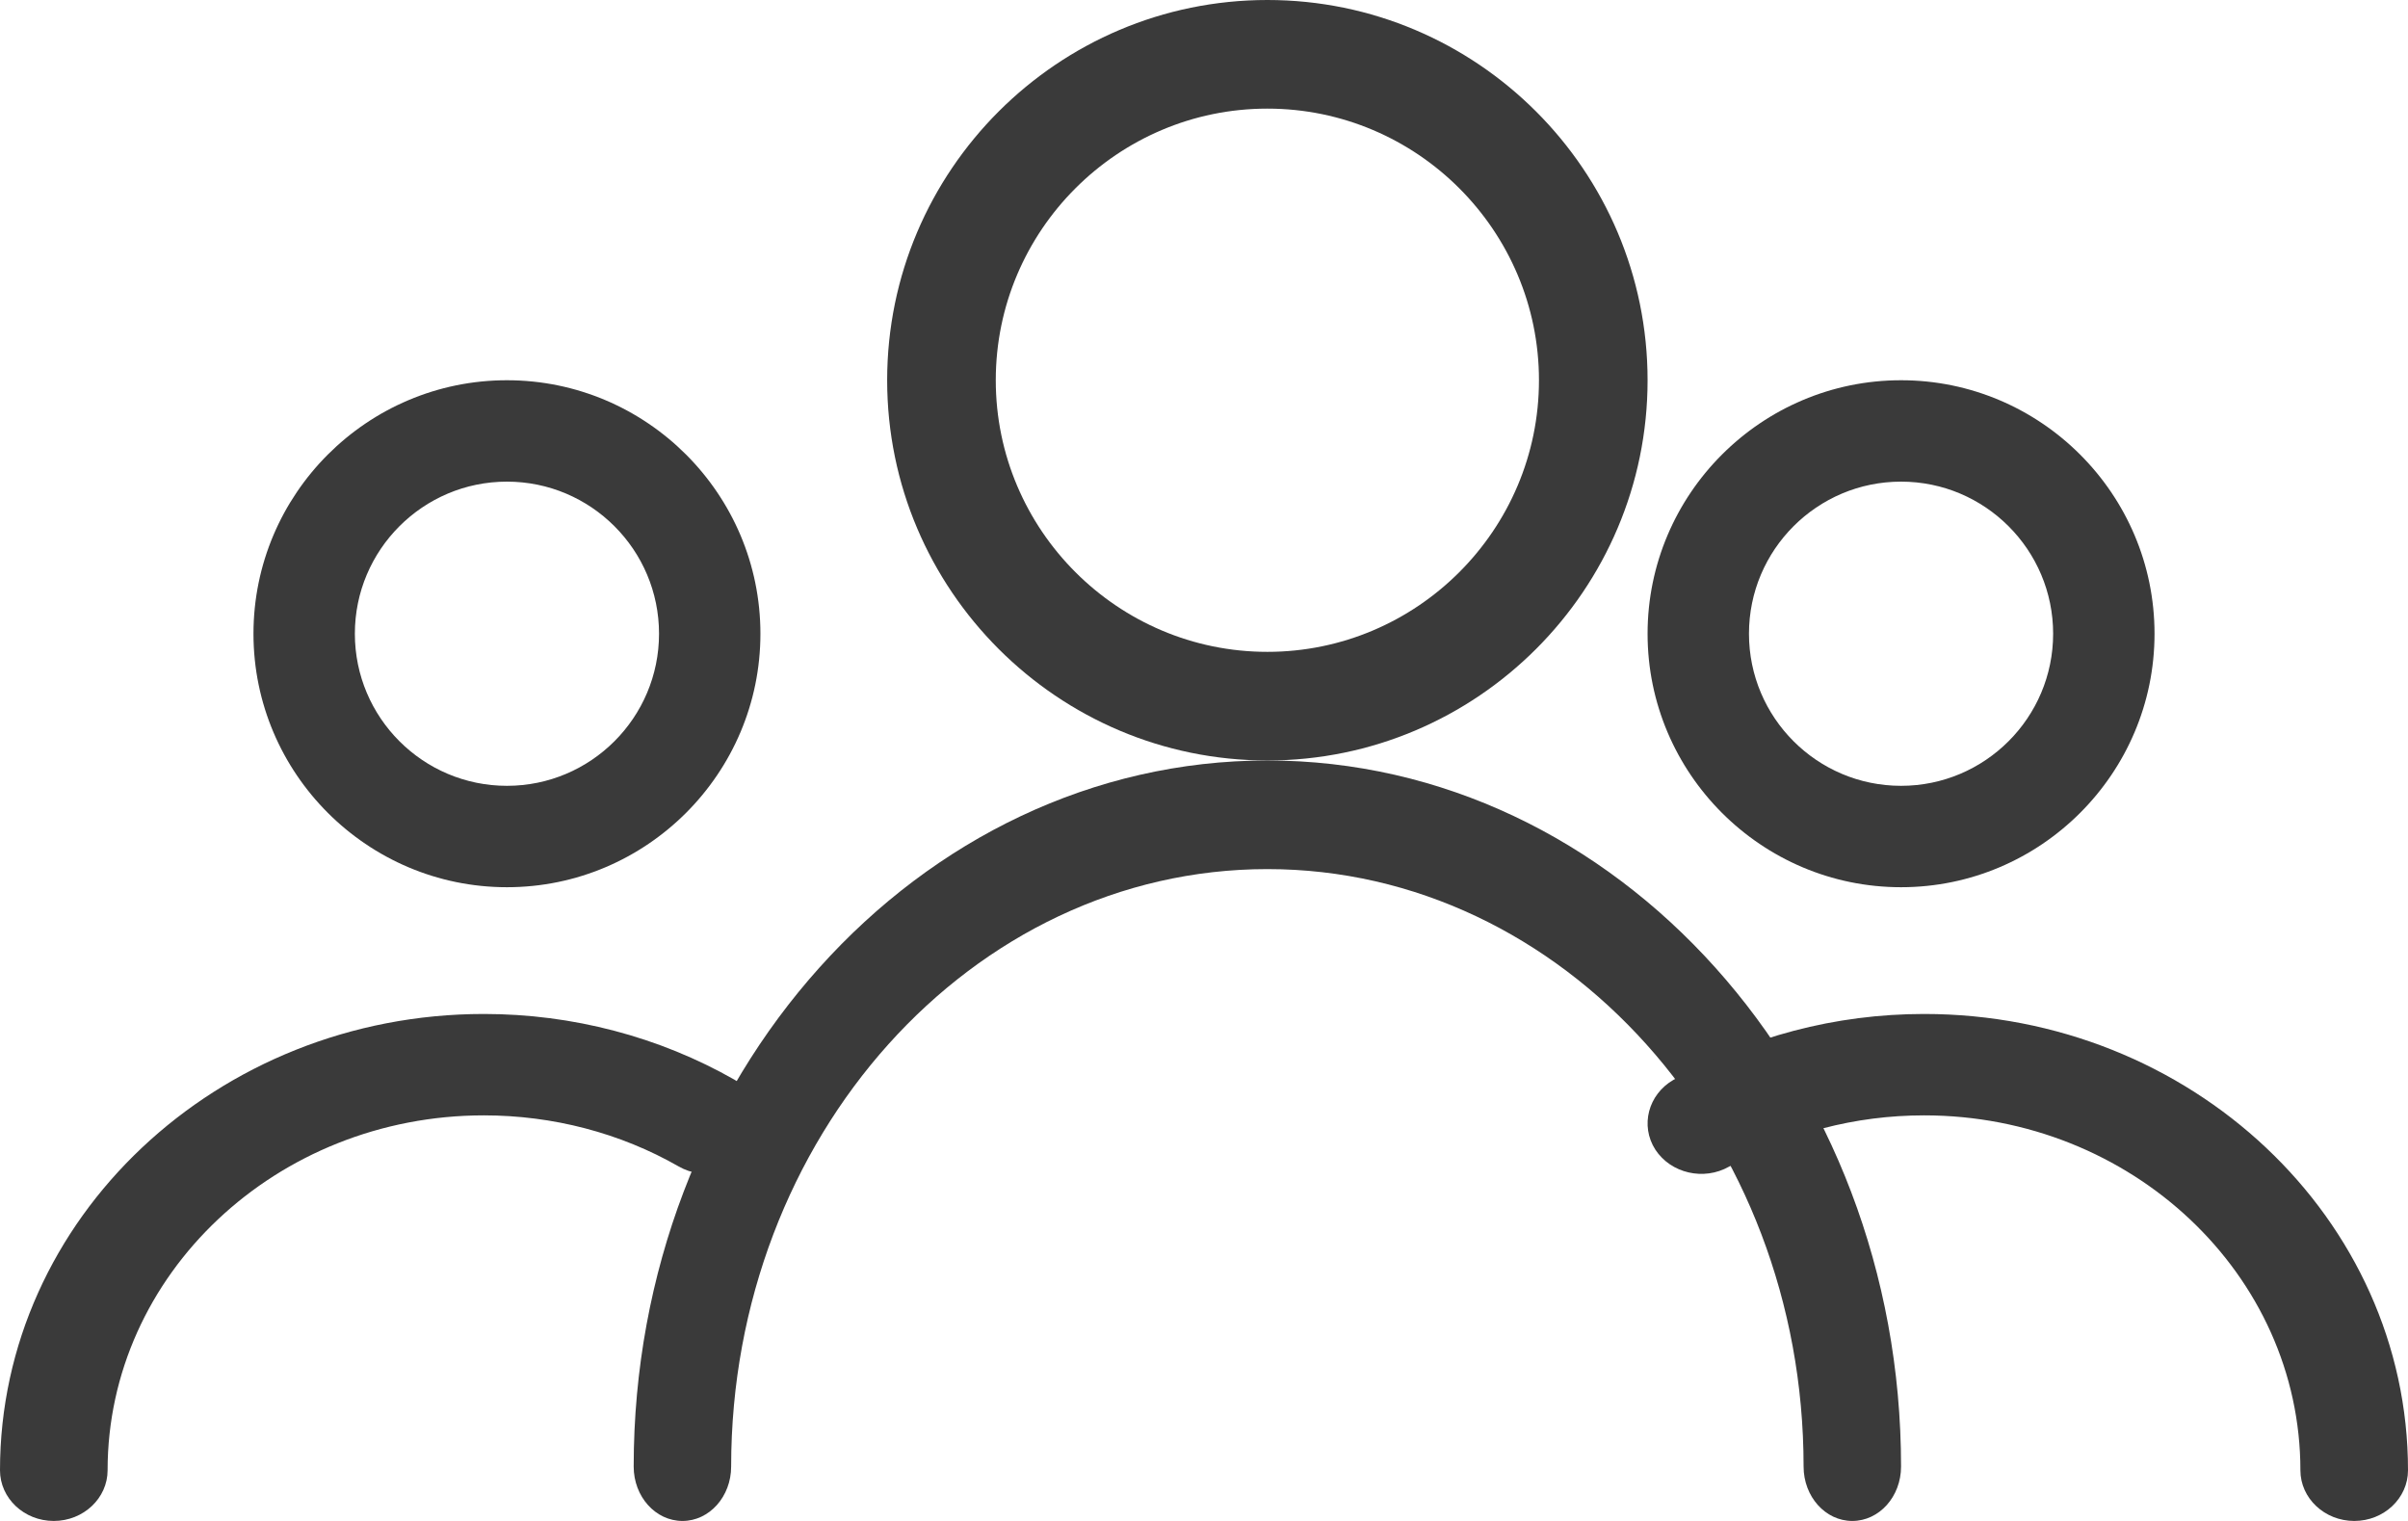 <svg width="19" height="12" viewBox="0 0 19 12" fill="none" xmlns="http://www.w3.org/2000/svg">
<path fill-rule="evenodd" clip-rule="evenodd" d="M7 3C7 1.346 8.346 0 10 0C11.654 0 13 1.346 13 3C13 4.654 11.654 6 10 6C8.346 6 7 4.654 7 3ZM7.857 3C7.857 4.181 8.819 5.143 10 5.143C11.181 5.143 12.143 4.181 12.143 3C12.143 1.819 11.181 0.857 10 0.857C8.819 0.857 7.857 1.819 7.857 3Z" fill="#3A3A3A"/>
<path fill-rule="evenodd" clip-rule="evenodd" d="M13 5C13 3.898 13.898 3 15 3C16.102 3 17 3.898 17 5C17 6.102 16.102 7 15 7C13.898 7 13 6.102 13 5ZM13.8 5C13.8 5.662 14.338 6.2 15 6.2C15.662 6.2 16.2 5.662 16.2 5C16.2 4.338 15.662 3.8 15 3.8C14.338 3.8 13.8 4.338 13.8 5Z" fill="#3A3A3A"/>
<path fill-rule="evenodd" clip-rule="evenodd" d="M2 5C2 3.898 2.897 3 4 3C5.103 3 6 3.898 6 5C6 6.102 5.102 7 4 7C2.898 7 2 6.102 2 5ZM2.8 5C2.8 5.662 3.338 6.2 4 6.2C4.662 6.2 5.2 5.662 5.2 5C5.2 4.338 4.662 3.8 4 3.8C3.338 3.8 2.8 4.338 2.8 5Z" fill="#3A3A3A"/>
<path d="M10 6C7.243 6 5 8.499 5 11.571C5 11.808 5.172 12 5.385 12C5.597 12 5.769 11.808 5.769 11.571C5.769 8.972 7.667 6.857 10 6.857C12.333 6.857 14.231 8.972 14.231 11.571C14.231 11.808 14.403 12 14.615 12C14.828 12 15 11.808 15 11.571C15 8.499 12.757 6 10 6Z" fill="#3A3A3A"/>
<path d="M15.182 8C14.483 8 13.8 8.18 13.204 8.52C13.005 8.635 12.94 8.881 13.061 9.07C13.184 9.258 13.444 9.318 13.644 9.204C14.107 8.939 14.638 8.8 15.182 8.8C16.819 8.8 18.151 10.056 18.151 11.6C18.151 11.821 18.342 12 18.576 12C18.81 12 19 11.821 19 11.6C19 9.615 17.287 8 15.182 8Z" fill="#3A3A3A"/>
<path d="M5.796 8.519C5.201 8.18 4.517 8 3.818 8C1.713 8 0 9.615 0 11.6C0 11.821 0.19 12 0.424 12C0.658 12 0.849 11.821 0.849 11.6C0.849 10.056 2.181 8.8 3.818 8.8C4.362 8.8 4.894 8.939 5.355 9.203C5.555 9.318 5.816 9.258 5.938 9.069C6.06 8.88 5.996 8.634 5.796 8.519Z" fill="#3A3A3A"/>
</svg>
